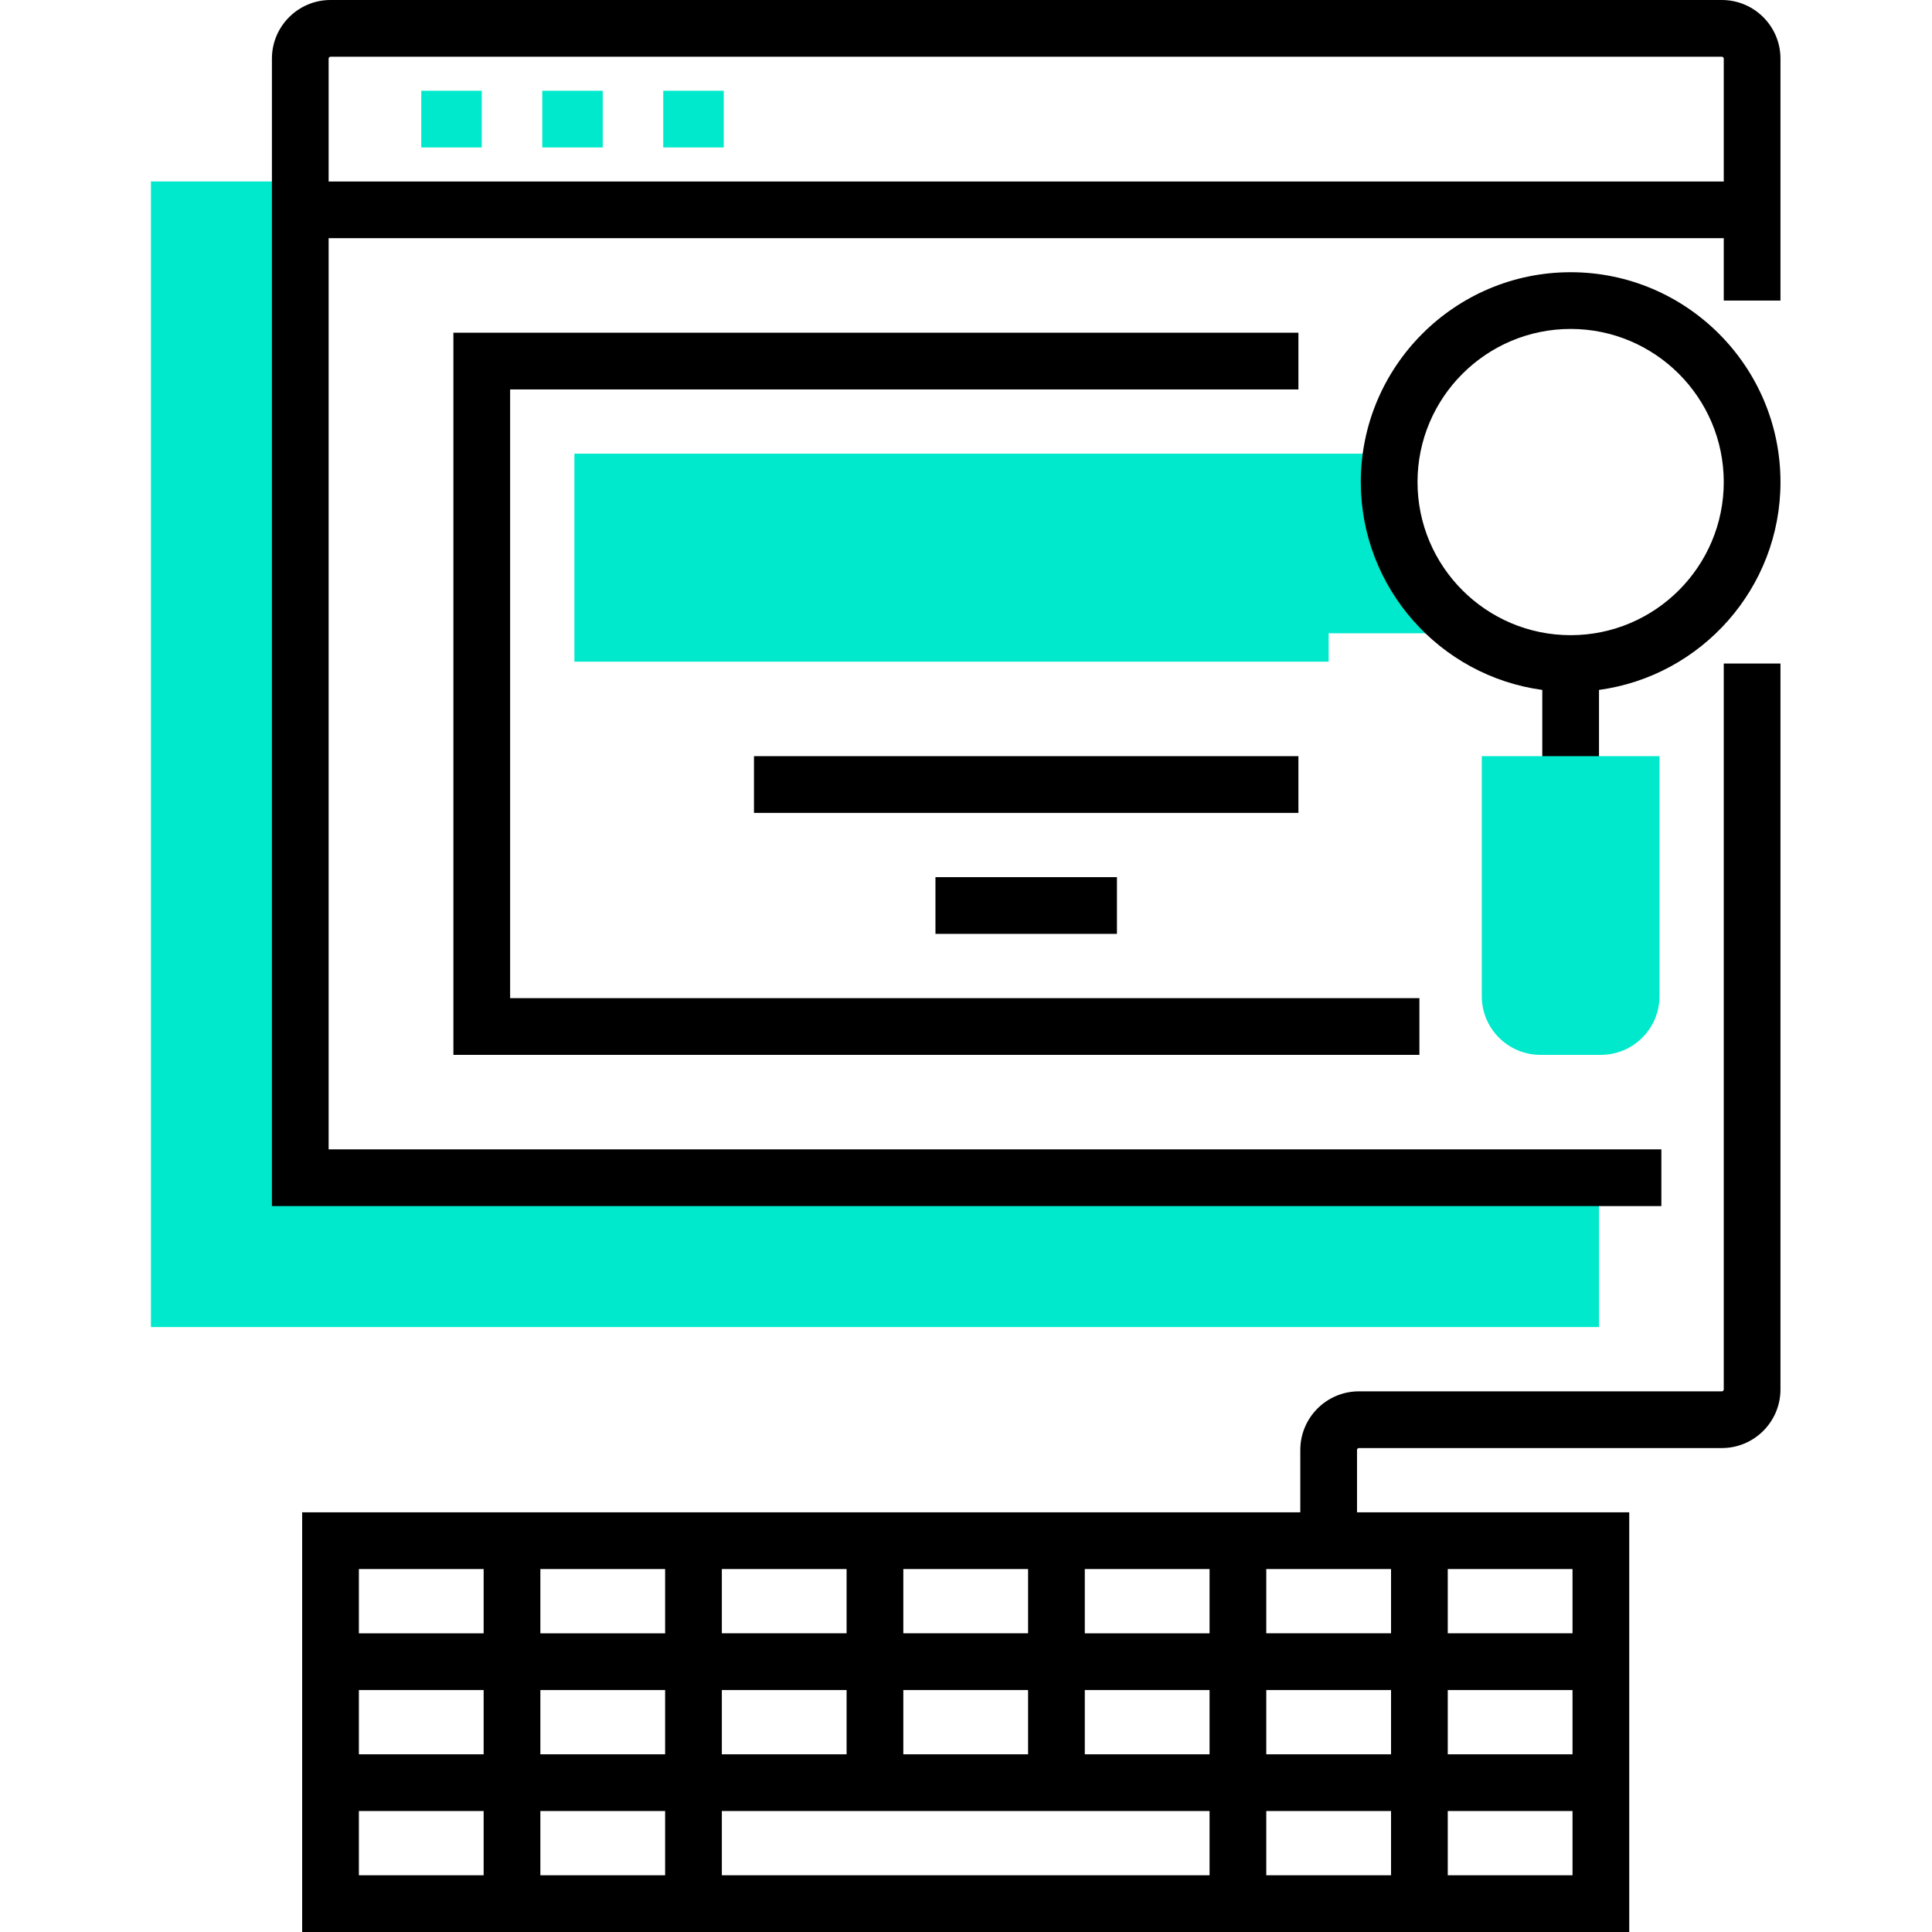<svg height="512pt" viewBox="-40 0 512 512" width="512pt" xmlns="http://www.w3.org/2000/svg"><g fill="#00e9cc"><path d="m368.719 312.109v.469l-328.641-1.469-1.945-247.984h1.445v-15.031h-39.578v303.594h383.75v-39.578zm0 0"/><path d="m71.641 24.047h16.031v15.031h-16.031zm0 0"/><path d="m103.703 24.047h16.031v15.031h-16.031zm0 0"/><path d="m135.766 24.047h16.031v15.031h-16.031zm0 0"/><path d="m344.172 167.828-16.281-32.562h.25v-15.031h-215.922v55.109h199.891v-7.516zm0 0"/></g><path d="m431.844 127.75c0-30.664-24.945-55.609-55.609-55.609s-55.609 24.945-55.609 55.609c0 28.113 20.977 51.406 48.094 55.086v25.07h15.031v-25.07c27.121-3.68 48.094-26.973 48.094-55.086zm-55.609 40.578c-22.375 0-40.578-18.203-40.578-40.578s18.203-40.578 40.578-40.578 40.578 18.203 40.578 40.578-18.203 40.578-40.578 40.578zm0 0"/><path d="m352.688 200.391v63.625c0 8.562 6.969 15.531 15.531 15.531h16.031c8.562 0 15.531-6.969 15.531-15.531v-63.625zm0 0" fill="#00e9cc"/><path d="m304.094 88.172h-223.938v191.375h256v-15.031h-240.969v-161.312h208.906zm0 0"/><path d="m416.312 0h-368.719c-8.566 0-15.531 6.965-15.531 15.531v304.094h368.219v-15.031h-353.188v-241.469h369.719v16.531h15.031v-64.125c0-8.566-6.969-15.531-15.531-15.531zm-369.219 48.094v-32.562c0-.277.223-.5.5-.5h368.719c.277 0 .5.223.5.5v32.562zm0 0"/><path d="m416.812 368.219c0 .277-.223.5-.5.5h-96.188c-8.562 0-15.531 6.969-15.531 15.531v16.531h-264.516v111.219h351.688v-111.219h-72.141v-16.531c0-.273.223-.5.5-.5h96.188c8.562 0 15.531-6.969 15.531-15.531v-192.375h-15.031zm-217.422 47.594h33.062v17.031h-33.062zm0 32.062h33.062v17.031h-33.062zm-48.094-32.062h33.062v17.031h-33.062zm0 32.062h33.062v17.031h-33.062zm-63.125 49.094h-33.062v-17.031h33.062zm0-32.062h-33.062v-17.031h33.062zm0-32.062h-33.062v-17.031h33.062zm48.094 64.125h-33.062v-17.031h33.062zm0-32.062h-33.062v-17.031h33.062zm0-32.062h-33.062v-17.031h33.062zm144.281 64.125h-129.25v-17.031h129.25zm0-32.062h-33.062v-17.031h33.062zm0-32.062h-33.062v-17.031h33.062zm48.094 64.125h-33.062v-17.031h33.062zm0-32.062h-33.062v-17.031h33.062zm15.031-49.094h33.062v17.031h-33.062zm0 32.062h33.062v17.031h-33.062zm0 32.062h33.062v17.031h-33.062zm-15.031-64.125v17.031h-33.062v-17.031zm0 0"/><path d="m159.812 200.391h144.281v15.031h-144.281zm0 0"/><path d="m207.906 232.453h48.094v15.031h-48.094zm0 0"/></svg>